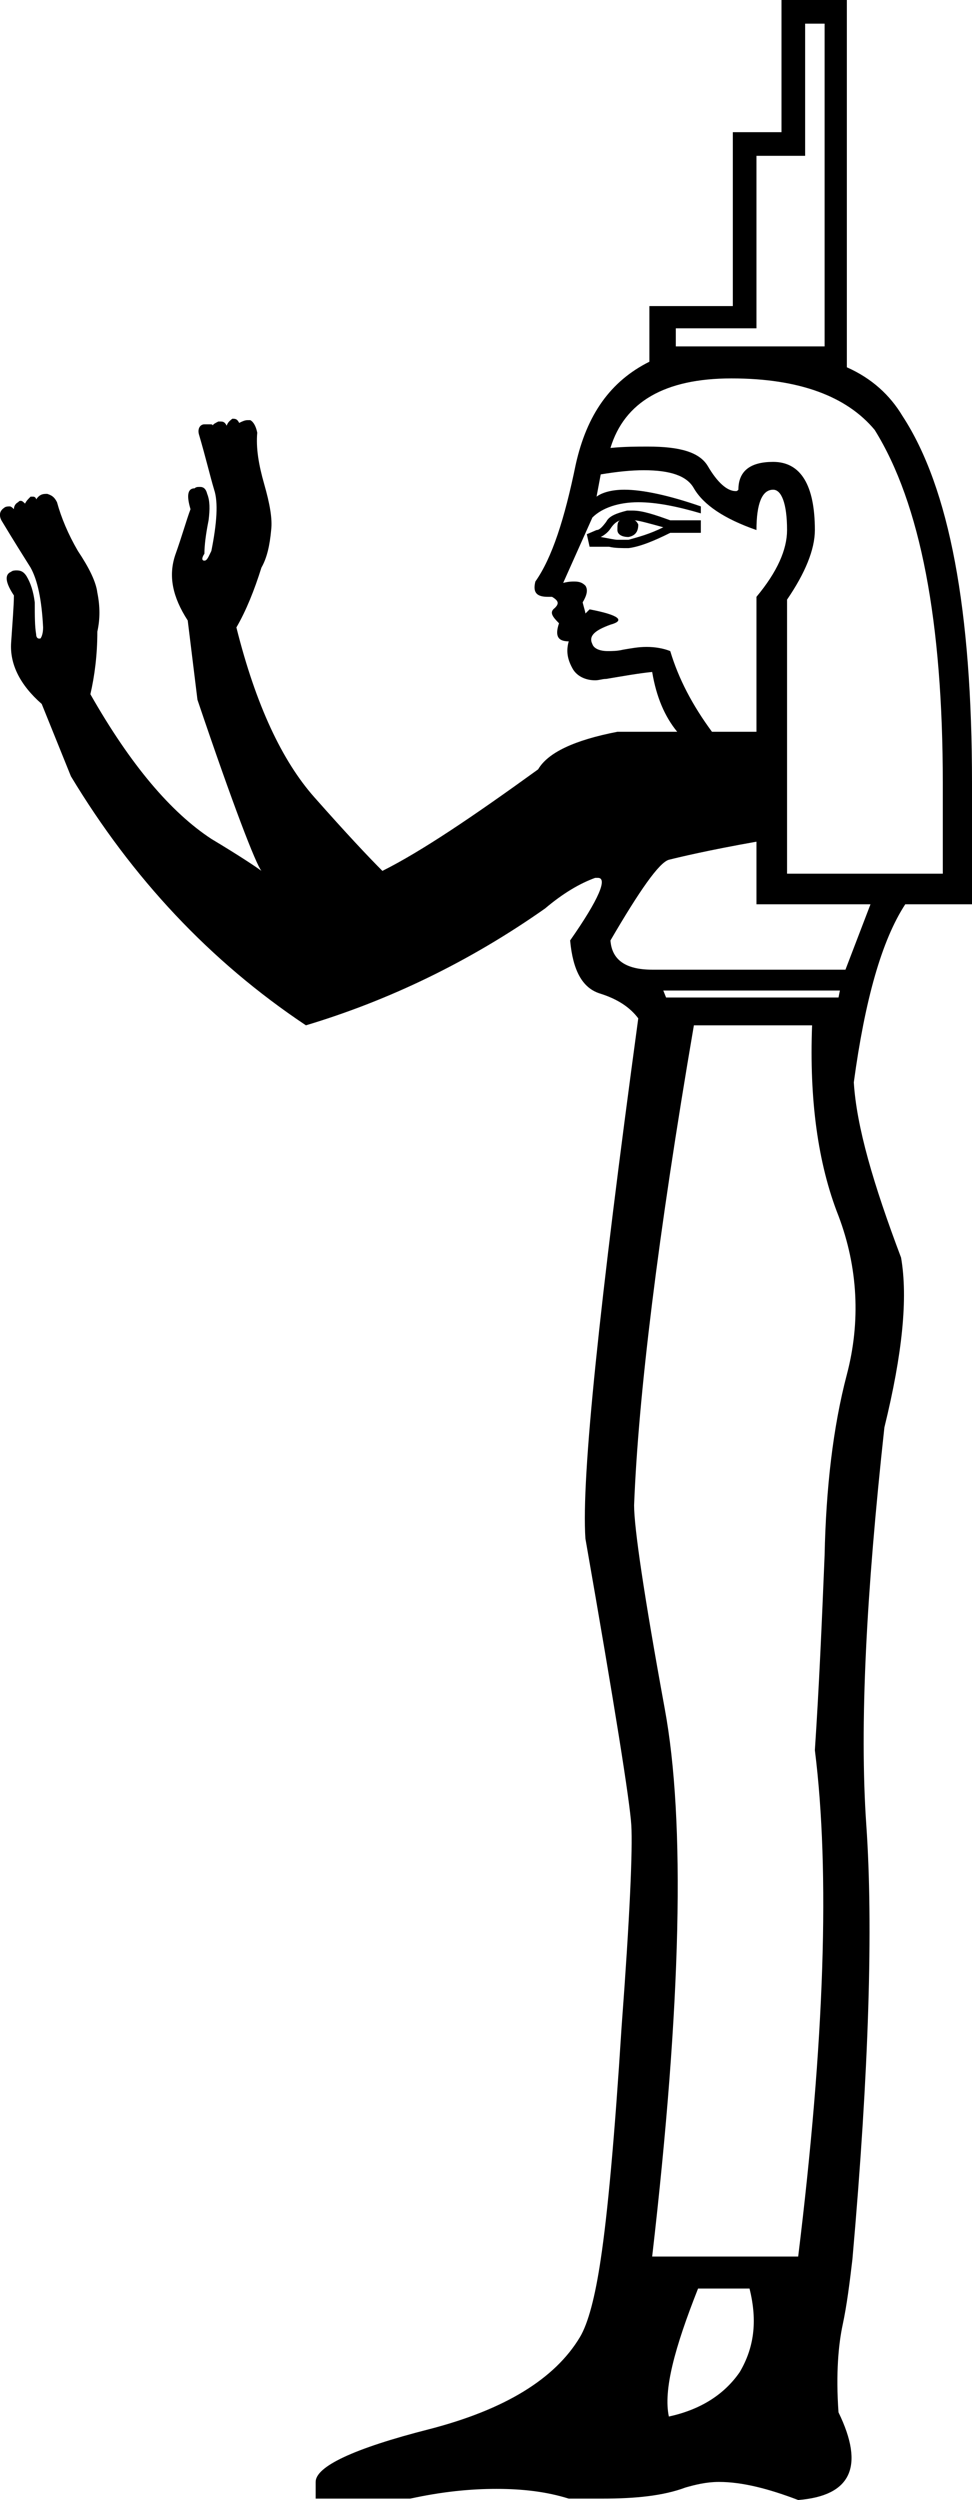 <?xml version='1.0' encoding ='UTF-8' standalone='yes'?>
<svg width='6.99' height='17.97' xmlns='http://www.w3.org/2000/svg' xmlns:xlink='http://www.w3.org/1999/xlink' >
<path style='fill:black; stroke:none' d=' M 5.93 0.17  L 5.93 2.49  L 5.37 2.49  C 5.35 2.49 5.33 2.49 5.31 2.49  C 5.3 2.49 5.28 2.49 5.26 2.49  L 4.86 2.49  L 4.86 2.36  L 5.44 2.36  L 5.44 1.12  L 5.79 1.12  L 5.79 0.17  Z  M 4.56 3.74  C 4.59 3.74 4.66 3.76 4.77 3.79  C 4.67 3.84 4.59 3.86 4.52 3.88  L 4.44 3.88  C 4.42 3.88 4.38 3.87 4.32 3.86  C 4.34 3.85 4.37 3.83 4.39 3.8  C 4.41 3.77 4.43 3.75 4.46 3.74  L 4.46 3.74  C 4.44 3.75 4.44 3.77 4.44 3.81  C 4.44 3.84 4.47 3.86 4.52 3.86  C 4.57 3.85 4.59 3.82 4.59 3.77  C 4.58 3.75 4.57 3.74 4.56 3.74  Z  M 4.55 3.67  C 4.53 3.67 4.52 3.67 4.51 3.67  C 4.43 3.69 4.38 3.71 4.36 3.75  C 4.33 3.79 4.31 3.81 4.29 3.81  L 4.22 3.84  L 4.24 3.93  L 4.38 3.93  C 4.42 3.94 4.47 3.94 4.52 3.94  C 4.6 3.93 4.7 3.89 4.82 3.83  L 5.04 3.83  L 5.04 3.74  L 4.82 3.74  C 4.71 3.7 4.62 3.67 4.55 3.67  Z  M 4.63 3.38  C 4.82 3.38 4.94 3.42 4.99 3.51  C 5.06 3.63 5.21 3.73 5.44 3.81  C 5.44 3.62 5.48 3.52 5.56 3.52  C 5.62 3.52 5.66 3.62 5.66 3.81  C 5.66 3.95 5.59 4.11 5.44 4.29  L 5.44 5.26  L 5.12 5.26  C 4.98 5.07 4.88 4.88 4.82 4.68  C 4.77 4.66 4.71 4.65 4.65 4.65  C 4.59 4.65 4.54 4.66 4.48 4.67  C 4.44 4.68 4.4 4.68 4.37 4.68  C 4.31 4.68 4.27 4.66 4.26 4.63  C 4.23 4.57 4.28 4.53 4.39 4.49  C 4.5 4.46 4.45 4.42 4.24 4.38  L 4.21 4.41  C 4.21 4.4 4.2 4.37 4.19 4.33  C 4.22 4.28 4.23 4.24 4.21 4.21  C 4.19 4.19 4.17 4.18 4.13 4.18  C 4.11 4.18 4.09 4.18 4.05 4.19  L 4.26 3.72  C 4.33 3.65 4.45 3.61 4.59 3.61  C 4.72 3.61 4.87 3.64 5.04 3.69  L 5.04 3.64  C 4.81 3.56 4.62 3.52 4.49 3.52  C 4.4 3.52 4.33 3.54 4.29 3.57  L 4.32 3.41  C 4.44 3.39 4.54 3.38 4.63 3.38  Z  M 5.26 2.72  C 5.75 2.72 6.09 2.85 6.29 3.09  C 6.62 3.62 6.78 4.47 6.78 5.63  L 6.78 6.28  L 5.66 6.28  L 5.66 4.31  C 5.79 4.12 5.86 3.95 5.86 3.81  C 5.86 3.49 5.76 3.32 5.56 3.32  C 5.39 3.32 5.31 3.39 5.31 3.52  C 5.3 3.53 5.3 3.53 5.29 3.53  C 5.23 3.53 5.16 3.47 5.09 3.35  C 5.03 3.25 4.89 3.21 4.66 3.21  C 4.58 3.21 4.49 3.21 4.39 3.22  C 4.49 2.89 4.78 2.72 5.26 2.72  Z  M 5.44 6.05  L 5.44 6.5  L 6.26 6.5  L 6.08 6.97  L 4.74 6.97  C 4.72 6.97 4.71 6.97 4.69 6.97  C 4.5 6.97 4.4 6.9 4.39 6.76  C 4.6 6.4 4.74 6.2 4.81 6.18  C 4.89 6.16 5.1 6.11 5.44 6.05  Z  M 6.04 7.12  L 6.03 7.17  L 4.79 7.17  L 4.77 7.12  Z  M 5.84 7.37  C 5.82 7.9 5.88 8.36 6.03 8.74  C 6.17 9.11 6.19 9.5 6.09 9.88  C 5.99 10.26 5.94 10.7 5.93 11.18  C 5.91 11.67 5.89 12.13 5.86 12.58  C 5.97 13.46 5.93 14.67 5.74 16.22  L 4.69 16.22  C 4.9 14.4 4.93 13.09 4.78 12.28  C 4.63 11.46 4.56 10.98 4.56 10.82  C 4.59 10.04 4.73 8.89 4.99 7.37  Z  M 5.39 16.45  C 5.45 16.69 5.42 16.88 5.32 17.05  C 5.21 17.21 5.04 17.32 4.81 17.37  C 4.77 17.18 4.85 16.88 5.02 16.45  Z  M 5.62 0  L 5.62 0.95  L 5.27 0.95  L 5.27 2.2  L 4.67 2.2  L 4.67 2.6  L 4.67 2.6  C 4.39 2.74 4.22 2.98 4.14 3.34  C 4.06 3.73 3.97 4.01 3.85 4.18  C 3.83 4.26 3.86 4.29 3.94 4.29  C 3.95 4.29 3.96 4.29 3.97 4.29  C 4.02 4.32 4.02 4.34 3.99 4.37  C 3.95 4.4 3.97 4.43 4.02 4.48  C 3.99 4.57 4.01 4.61 4.09 4.61  C 4.07 4.68 4.08 4.74 4.12 4.81  C 4.15 4.86 4.21 4.89 4.28 4.89  C 4.31 4.89 4.33 4.88 4.36 4.88  C 4.48 4.86 4.59 4.84 4.69 4.83  C 4.72 5.01 4.78 5.15 4.87 5.26  L 4.44 5.26  C 4.13 5.32 3.94 5.41 3.87 5.53  C 3.4 5.87 3.03 6.12 2.75 6.26  C 2.65 6.16 2.49 5.99 2.26 5.73  C 2.03 5.47 1.84 5.07 1.7 4.51  C 1.77 4.39 1.83 4.24 1.88 4.08  C 1.92 4.01 1.94 3.92 1.95 3.81  C 1.96 3.73 1.94 3.62 1.9 3.48  C 1.86 3.34 1.84 3.22 1.85 3.11  C 1.84 3.06 1.82 3.03 1.8 3.02  C 1.79 3.02 1.78 3.02 1.78 3.02  C 1.76 3.02 1.74 3.03 1.72 3.04  C 1.71 3.02 1.7 3.01 1.68 3.01  C 1.68 3.01 1.68 3.01 1.67 3.01  C 1.66 3.02 1.64 3.03 1.63 3.06  C 1.62 3.04 1.61 3.03 1.59 3.03  C 1.59 3.03 1.58 3.03 1.57 3.03  C 1.55 3.04 1.53 3.05 1.53 3.06  C 1.53 3.05 1.52 3.05 1.51 3.05  C 1.5 3.05 1.49 3.05 1.47 3.05  C 1.44 3.05 1.42 3.08 1.43 3.12  C 1.48 3.29 1.51 3.42 1.54 3.52  C 1.57 3.61 1.56 3.76 1.52 3.96  C 1.5 4 1.49 4.03 1.47 4.03  C 1.45 4.03 1.45 4.01 1.47 3.98  C 1.47 3.92 1.48 3.84 1.5 3.74  C 1.51 3.66 1.51 3.6 1.49 3.55  C 1.48 3.51 1.46 3.5 1.44 3.5  C 1.42 3.5 1.41 3.5 1.4 3.51  C 1.35 3.51 1.34 3.56 1.37 3.66  C 1.34 3.74 1.31 3.85 1.26 3.99  C 1.21 4.14 1.24 4.29 1.35 4.46  L 1.42 5.03  C 1.68 5.8 1.84 6.21 1.88 6.26  C 1.84 6.23 1.72 6.15 1.52 6.03  C 1.23 5.84 0.94 5.5 0.65 4.99  C 0.68 4.86 0.7 4.71 0.7 4.54  C 0.72 4.45 0.72 4.36 0.7 4.26  C 0.69 4.18 0.64 4.08 0.56 3.96  C 0.49 3.84 0.44 3.72 0.41 3.61  C 0.39 3.57 0.37 3.56 0.34 3.55  C 0.33 3.55 0.33 3.55 0.33 3.55  C 0.3 3.55 0.28 3.56 0.26 3.59  C 0.26 3.58 0.25 3.57 0.24 3.57  C 0.23 3.57 0.23 3.57 0.22 3.57  C 0.2 3.59 0.19 3.6 0.18 3.62  C 0.17 3.61 0.16 3.6 0.15 3.6  C 0.14 3.6 0.14 3.6 0.13 3.61  C 0.11 3.62 0.1 3.64 0.1 3.66  C 0.09 3.65 0.08 3.64 0.07 3.64  C 0.06 3.64 0.04 3.64 0.03 3.65  C -0 3.67 -0.01 3.7 0.01 3.74  C 0.1 3.89 0.17 4 0.22 4.08  C 0.27 4.17 0.3 4.31 0.31 4.51  C 0.31 4.55 0.3 4.58 0.29 4.59  C 0.28 4.59 0.28 4.59 0.28 4.59  C 0.27 4.59 0.26 4.58 0.26 4.56  C 0.25 4.5 0.25 4.43 0.25 4.33  C 0.24 4.25 0.22 4.19 0.19 4.14  C 0.17 4.11 0.15 4.1 0.12 4.1  C 0.11 4.1 0.09 4.1 0.08 4.11  C 0.03 4.13 0.04 4.19 0.1 4.28  C 0.1 4.35 0.09 4.47 0.08 4.62  C 0.07 4.77 0.14 4.92 0.3 5.06  L 0.51 5.58  C 0.95 6.31 1.51 6.91 2.2 7.37  C 2.8 7.19 3.38 6.91 3.92 6.53  C 4.05 6.42 4.17 6.35 4.28 6.31  C 4.29 6.31 4.3 6.31 4.3 6.31  C 4.37 6.31 4.31 6.46 4.1 6.76  C 4.12 6.98 4.19 7.1 4.31 7.14  C 4.44 7.18 4.53 7.24 4.59 7.32  C 4.31 9.38 4.18 10.62 4.21 11.06  C 4.42 12.26 4.53 12.95 4.54 13.12  C 4.55 13.29 4.53 13.77 4.47 14.57  C 4.42 15.36 4.37 15.91 4.32 16.24  C 4.28 16.51 4.23 16.7 4.17 16.8  C 3.99 17.1 3.63 17.32 3.09 17.46  C 2.54 17.6 2.27 17.73 2.27 17.84  L 2.27 17.96  L 2.95 17.96  C 3.18 17.91 3.38 17.89 3.57 17.89  C 3.76 17.89 3.93 17.91 4.09 17.96  C 4.17 17.96 4.25 17.96 4.33 17.96  C 4.57 17.96 4.77 17.94 4.93 17.88  C 5 17.86 5.08 17.84 5.17 17.84  C 5.34 17.84 5.53 17.89 5.74 17.97  C 6.12 17.94 6.22 17.73 6.03 17.34  C 6.01 17.06 6.03 16.85 6.06 16.71  C 6.09 16.57 6.11 16.41 6.13 16.24  C 6.25 14.88 6.28 13.84 6.23 13.12  C 6.18 12.4 6.23 11.45 6.36 10.26  C 6.49 9.73 6.53 9.33 6.48 9.04  C 6.28 8.51 6.16 8.1 6.14 7.78  C 6.22 7.19 6.34 6.76 6.51 6.5  L 6.99 6.5  L 6.99 5.63  C 6.99 4.39 6.83 3.51 6.49 2.99  C 6.4 2.84 6.27 2.72 6.09 2.64  L 6.09 2.64  L 6.09 0  Z '/></svg>
